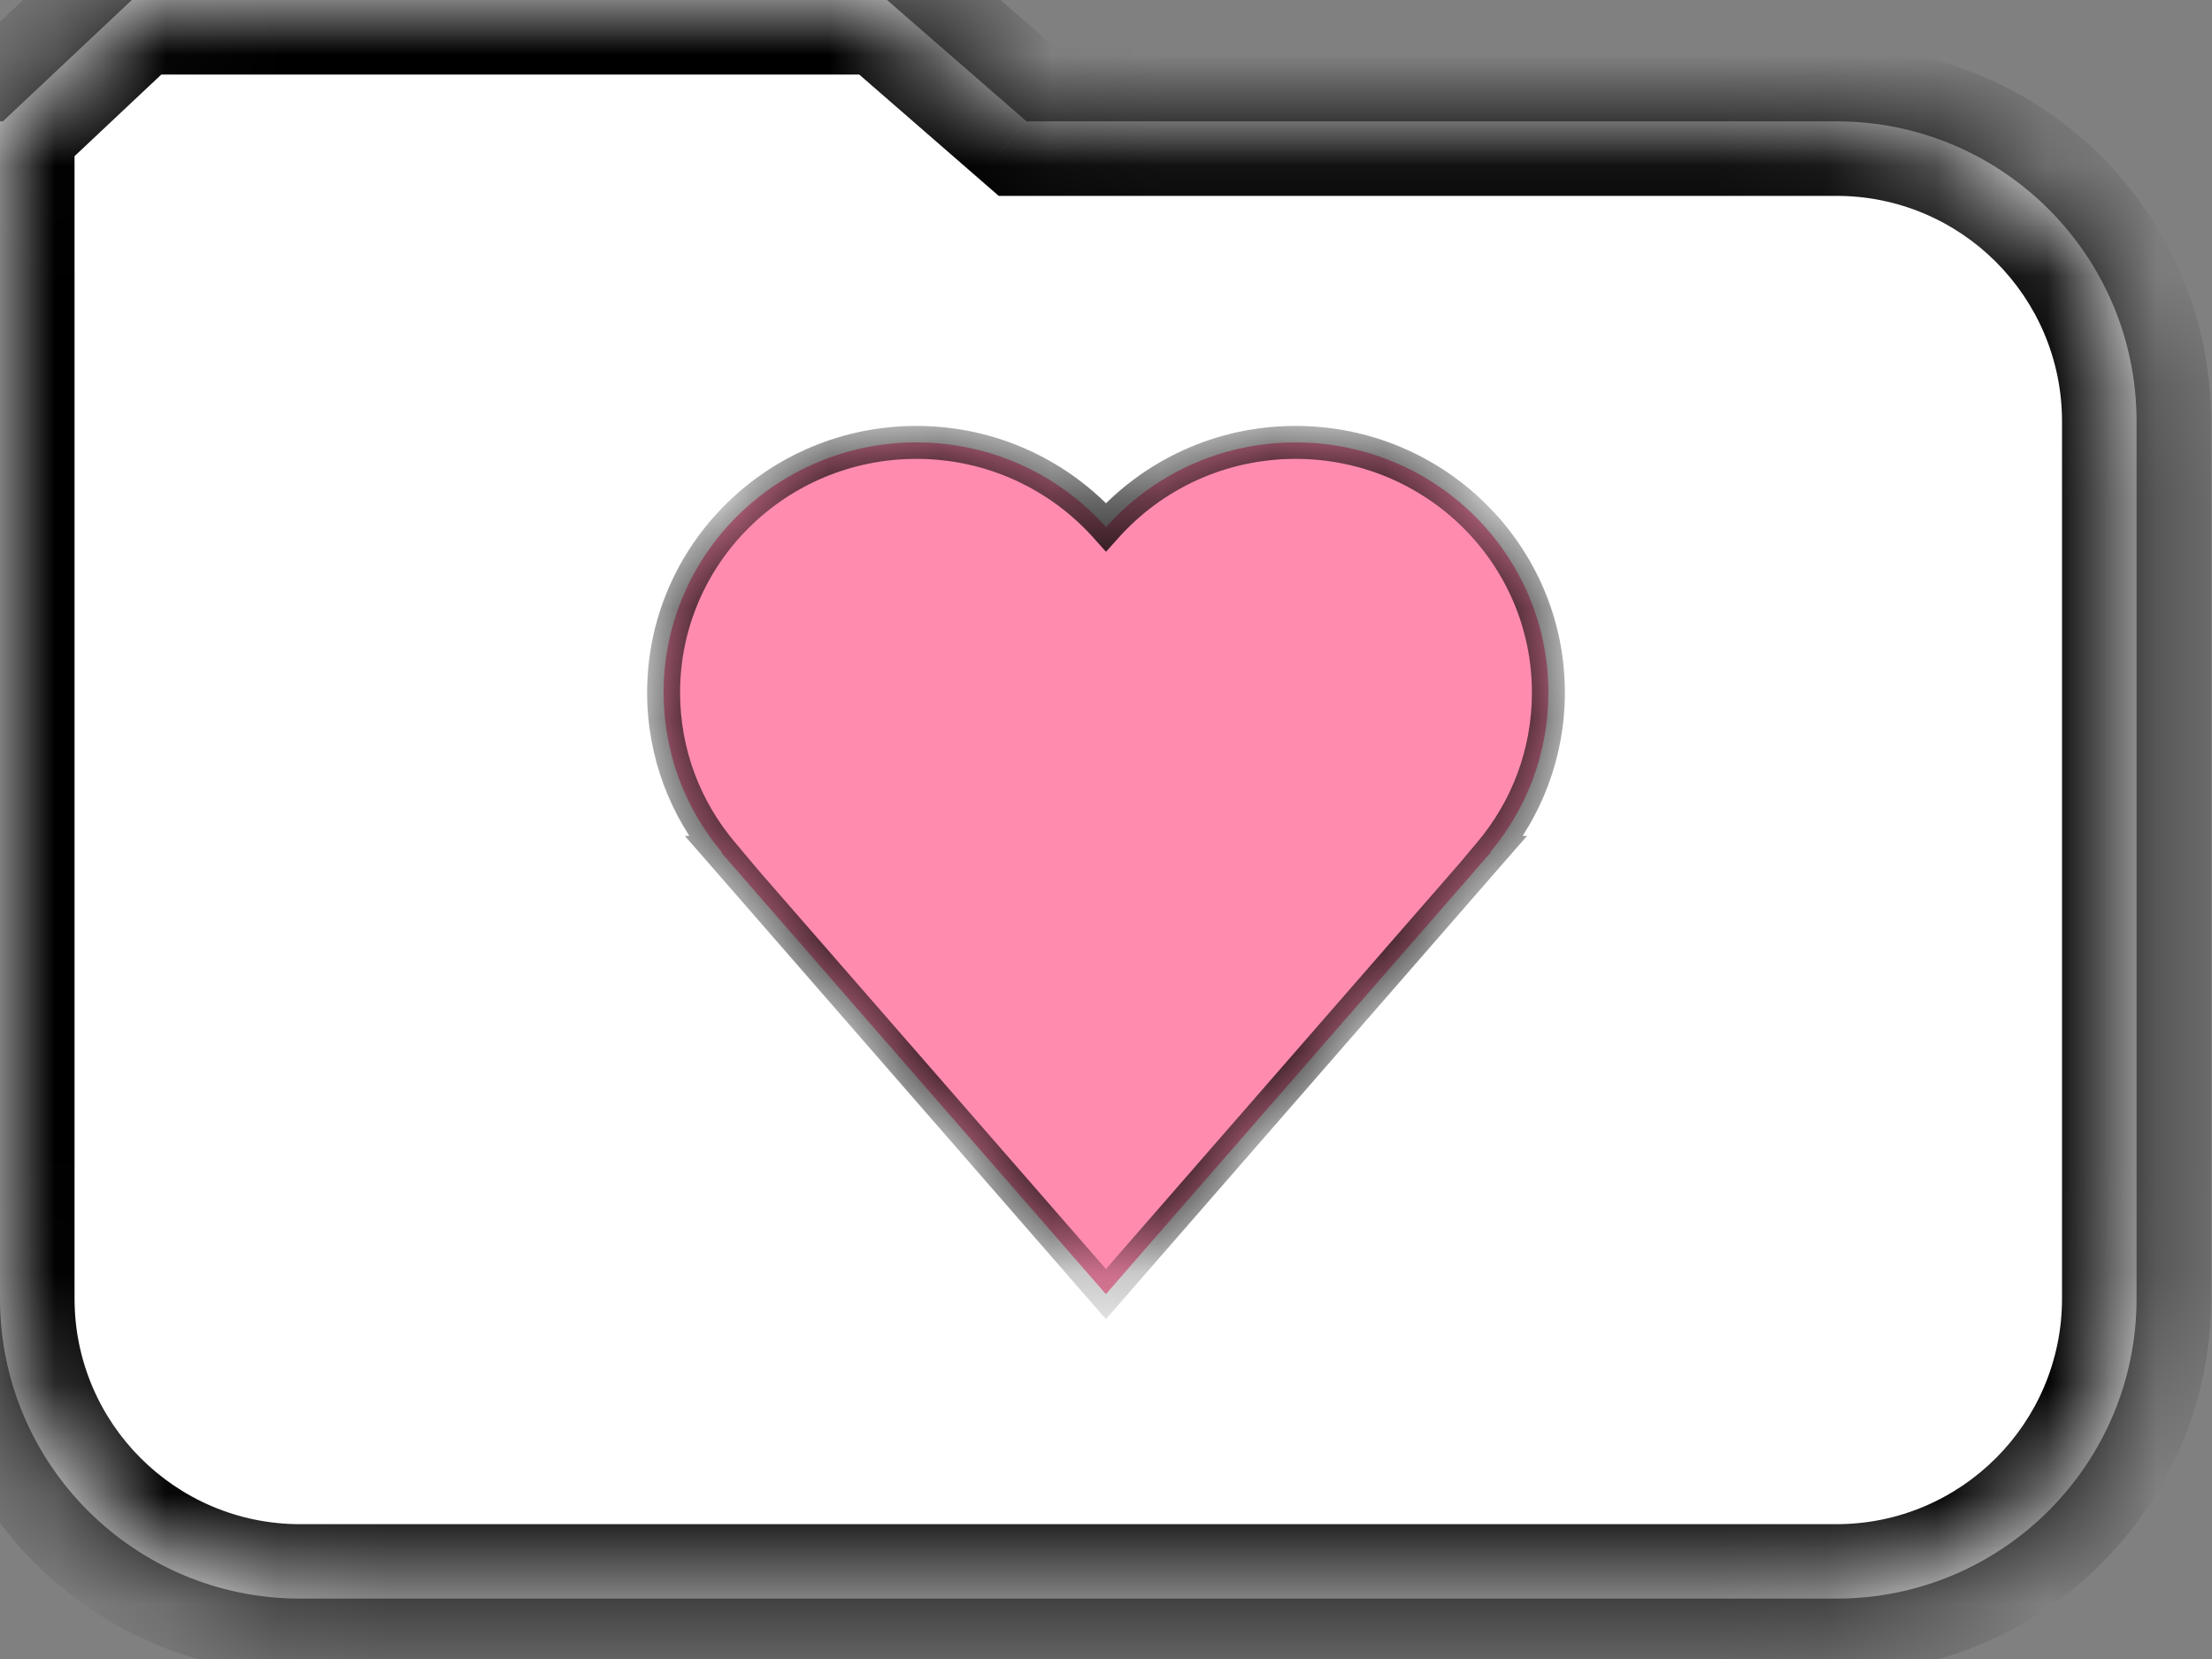 <svg width="20" height="15" viewBox="0 0 20 15" fill="none" xmlns="http://www.w3.org/2000/svg">
<rect x="0" y="0" width="20" height="15" fill="#808080" stroke="none"/>
<mask id="path-1-inside-1_264_2418" fill="white">
<path fill-rule="evenodd" clip-rule="evenodd" d="M8.02 0H1.192L0.026 1.097H0V1.121V11.741C0 13.239 1.215 14.454 2.714 14.454H16.604C18.103 14.454 19.318 13.239 19.318 11.741V3.811C19.318 2.312 18.103 1.097 16.604 1.097H9.281L8.02 0Z"/>
</mask>
<path fill-rule="evenodd" clip-rule="evenodd" d="M8.02 0H1.192L0.026 1.097H0V1.121V11.741C0 13.239 1.215 14.454 2.714 14.454H16.604C18.103 14.454 19.318 13.239 19.318 11.741V3.811C19.318 2.312 18.103 1.097 16.604 1.097H9.281L8.02 0Z" fill="white"/>
<path d="M1.192 0V-0.674H0.925L0.73 -0.491L1.192 0ZM8.02 0L8.462 -0.508L8.272 -0.674H8.02V0ZM0.026 1.097V1.771H0.293L0.488 1.587L0.026 1.097ZM0 1.097V0.423H-0.674V1.097H0ZM9.281 1.097L8.839 1.605L9.03 1.771H9.281V1.097ZM1.192 0.674H8.02V-0.674H1.192V0.674ZM0.488 1.587L1.653 0.491L0.73 -0.491L-0.435 0.606L0.488 1.587ZM0 1.771H0.026V0.423H0V1.771ZM0.674 1.121V1.097H-0.674V1.121H0.674ZM0.674 11.741V1.121H-0.674V11.741H0.674ZM2.714 13.781C1.587 13.781 0.674 12.867 0.674 11.741H-0.674C-0.674 13.612 0.843 15.128 2.714 15.128V13.781ZM16.604 13.781H2.714V15.128H16.604V13.781ZM18.644 11.741C18.644 12.867 17.731 13.781 16.604 13.781V15.128C18.475 15.128 19.992 13.612 19.992 11.741H18.644ZM18.644 3.811V11.741H19.992V3.811H18.644ZM16.604 1.771C17.731 1.771 18.644 2.684 18.644 3.811H19.992C19.992 1.94 18.475 0.423 16.604 0.423V1.771ZM9.281 1.771H16.604V0.423H9.281V1.771ZM7.578 0.508L8.839 1.605L9.723 0.588L8.462 -0.508L7.578 0.508Z" fill="black" mask="url(#path-1-inside-1_264_2418)"/>
<mask id="path-3-inside-2_264_2418" fill="white">
<path fill-rule="evenodd" clip-rule="evenodd" d="M6.527 7.706C6.198 7.315 6 6.811 6 6.262C6 5.013 7.023 4 8.286 4C8.968 4 9.581 4.296 10 4.766C10.419 4.296 11.032 4 11.714 4C12.977 4 14 5.013 14 6.262C14 6.811 13.802 7.315 13.473 7.706H13.48L9.999 11.701L6.519 7.706H6.527Z"/>
</mask>
<path fill-rule="evenodd" clip-rule="evenodd" d="M6.527 7.706C6.198 7.315 6 6.811 6 6.262C6 5.013 7.023 4 8.286 4C8.968 4 9.581 4.296 10 4.766C10.419 4.296 11.032 4 11.714 4C12.977 4 14 5.013 14 6.262C14 6.811 13.802 7.315 13.473 7.706H13.48L9.999 11.701L6.519 7.706H6.527Z" fill="#FF8CAF"/>
<path d="M6.527 7.706V7.855H6.846L6.641 7.611L6.527 7.706ZM10 4.766L9.889 4.865L10 4.989L10.111 4.865L10 4.766ZM13.473 7.706L13.36 7.611L13.155 7.855H13.473V7.706ZM13.48 7.706L13.592 7.804L13.807 7.558H13.48V7.706ZM9.999 11.701L9.887 11.798L9.999 11.927L10.112 11.798L9.999 11.701ZM6.519 7.706V7.558H6.192L6.407 7.804L6.519 7.706ZM6.641 7.611C6.333 7.245 6.149 6.775 6.149 6.262H5.851C5.851 6.847 6.062 7.384 6.413 7.802L6.641 7.611ZM6.149 6.262C6.149 5.096 7.104 4.149 8.286 4.149V3.851C6.943 3.851 5.851 4.929 5.851 6.262H6.149ZM8.286 4.149C8.925 4.149 9.497 4.426 9.889 4.865L10.111 4.667C9.665 4.167 9.012 3.851 8.286 3.851V4.149ZM10.111 4.865C10.503 4.426 11.075 4.149 11.714 4.149V3.851C10.988 3.851 10.335 4.167 9.889 4.667L10.111 4.865ZM11.714 4.149C12.896 4.149 13.851 5.096 13.851 6.262H14.149C14.149 4.929 13.057 3.851 11.714 3.851V4.149ZM13.851 6.262C13.851 6.775 13.667 7.245 13.36 7.611L13.587 7.802C13.938 7.384 14.149 6.847 14.149 6.262H13.851ZM13.48 7.558H13.473V7.855H13.48V7.558ZM10.112 11.798L13.592 7.804L13.368 7.609L9.887 11.603L10.112 11.798ZM6.407 7.804L9.887 11.798L10.112 11.603L6.631 7.609L6.407 7.804ZM6.527 7.558H6.519V7.855H6.527V7.558Z" fill="black" mask="url(#path-3-inside-2_264_2418)"/>
</svg>
